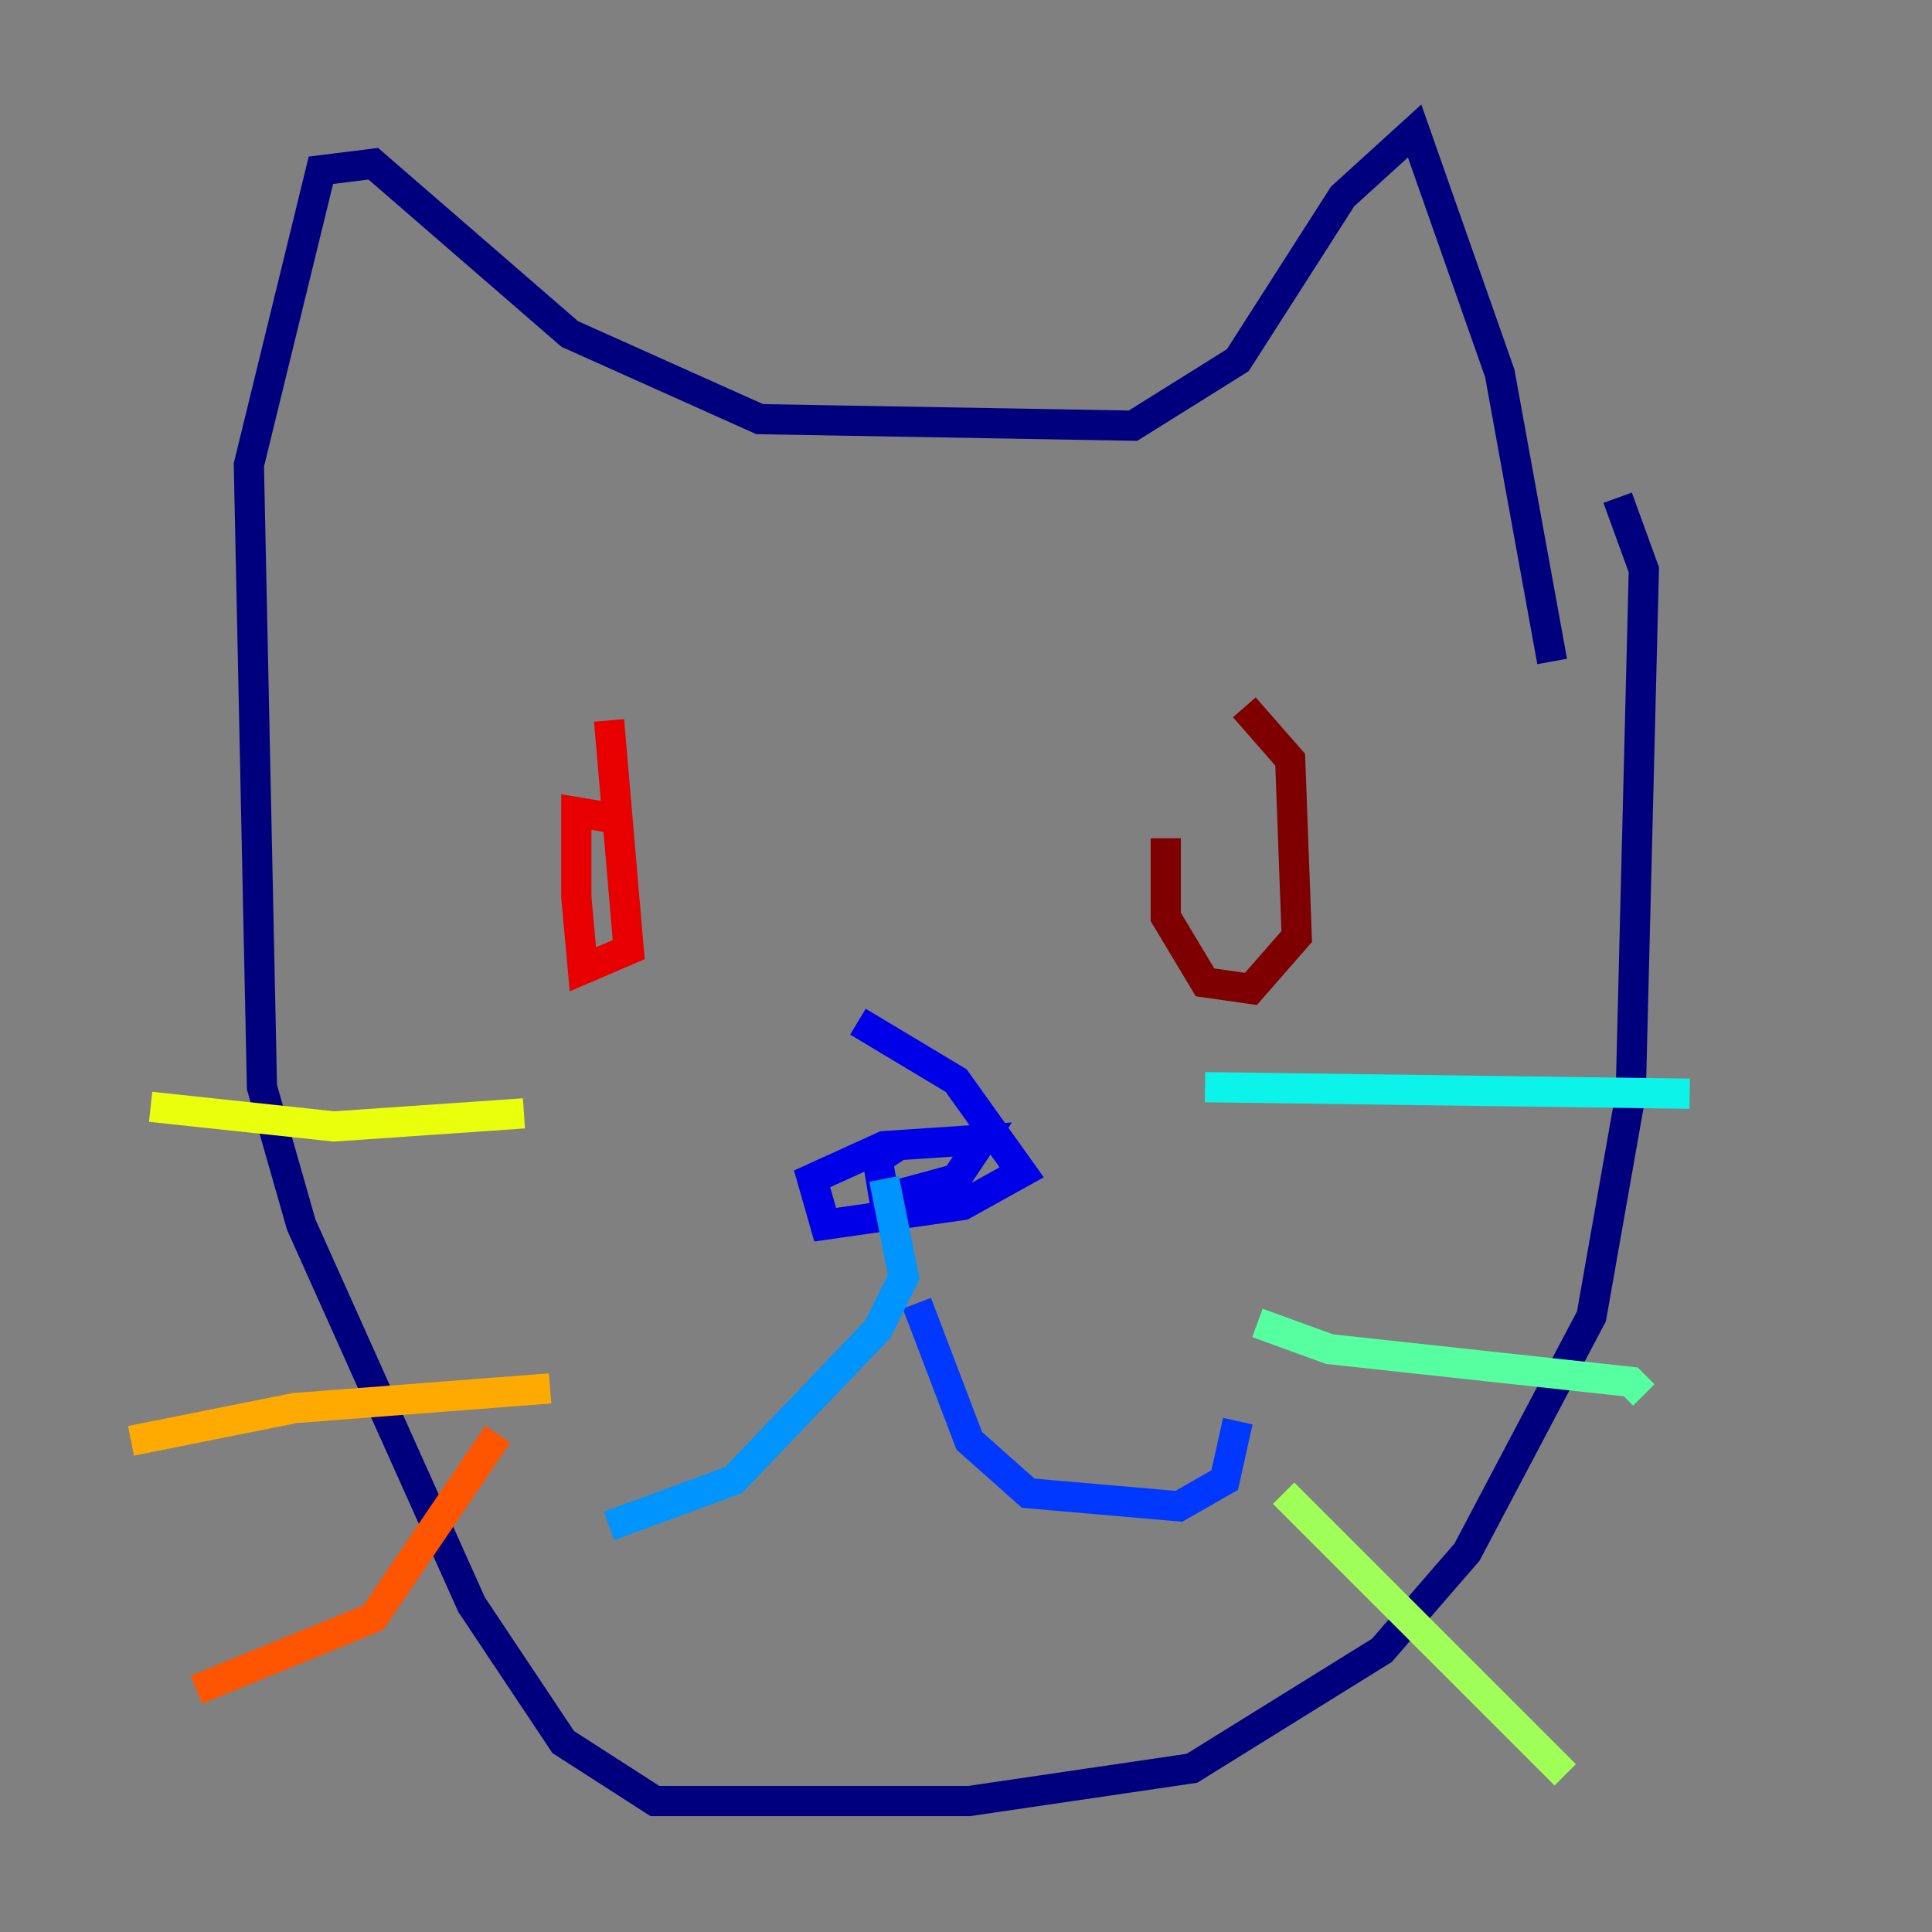 <?xml version="1.0" encoding="utf-8" ?>
<svg baseProfile="tiny" height="128" version="1.2" viewBox="0,0,128,128" width="128" xmlns="http://www.w3.org/2000/svg" xmlns:ev="http://www.w3.org/2001/xml-events" xmlns:xlink="http://www.w3.org/1999/xlink"><rect x="0" y="0" width="128" height="128" fill="#808080" stroke="none"/><defs /><polyline fill="none" points="107.173,32.976 108.909,37.749 108.041,72.461 105.437,87.214 97.193,102.834 91.552,109.342 78.969,117.153 64.217,119.322 43.39,119.322 37.315,115.417 31.241,106.305 19.959,81.139 17.356,72.027 16.488,30.807 21.261,11.281 24.732,10.848 37.749,22.129 50.332,27.77 75.064,28.203 82.007,23.864 88.949,13.017 93.722,8.678 99.363,24.732 102.834,43.824" stroke="#00007f" stroke-width="2" /><polyline fill="none" points="56.841,67.688 63.349,71.593 67.688,77.668 63.783,79.837 54.671,81.139 53.803,78.102 58.576,75.932 65.085,75.498 63.349,78.102 58.576,79.403 58.142,76.8 59.444,75.932" stroke="#0000e8" stroke-width="2" /><polyline fill="none" points="60.746,86.346 64.217,95.458 68.122,98.929 78.102,99.797 81.139,98.061 82.007,94.156" stroke="#0038ff" stroke-width="2" /><polyline fill="none" points="58.576,78.102 59.878,84.61 58.142,88.081 48.597,98.061 40.352,101.098" stroke="#0094ff" stroke-width="2" /><polyline fill="none" points="79.837,72.027 111.946,72.461" stroke="#0cf4ea" stroke-width="2" /><polyline fill="none" points="83.308,87.647 88.081,89.383 108.041,91.552 108.909,92.42" stroke="#56ffa0" stroke-width="2" /><polyline fill="none" points="85.044,98.929 103.702,117.586" stroke="#a0ff56" stroke-width="2" /><polyline fill="none" points="34.712,73.763 22.129,74.63 9.98,73.329" stroke="#eaff0c" stroke-width="2" /><polyline fill="none" points="36.447,91.986 19.525,93.288 8.678,95.458" stroke="#ffaa00" stroke-width="2" /><polyline fill="none" points="32.976,95.024 24.732,107.173 13.017,111.946" stroke="#ff5500" stroke-width="2" /><polyline fill="none" points="40.352,47.729 41.654,62.915 38.617,64.217 38.183,59.444 38.183,53.803 40.786,54.237" stroke="#e80000" stroke-width="2" /><polyline fill="none" points="82.441,46.861 85.478,50.332 85.912,62.047 82.875,65.519 79.837,65.085 77.234,60.746 77.234,55.539" stroke="#7f0000" stroke-width="2" /></svg>